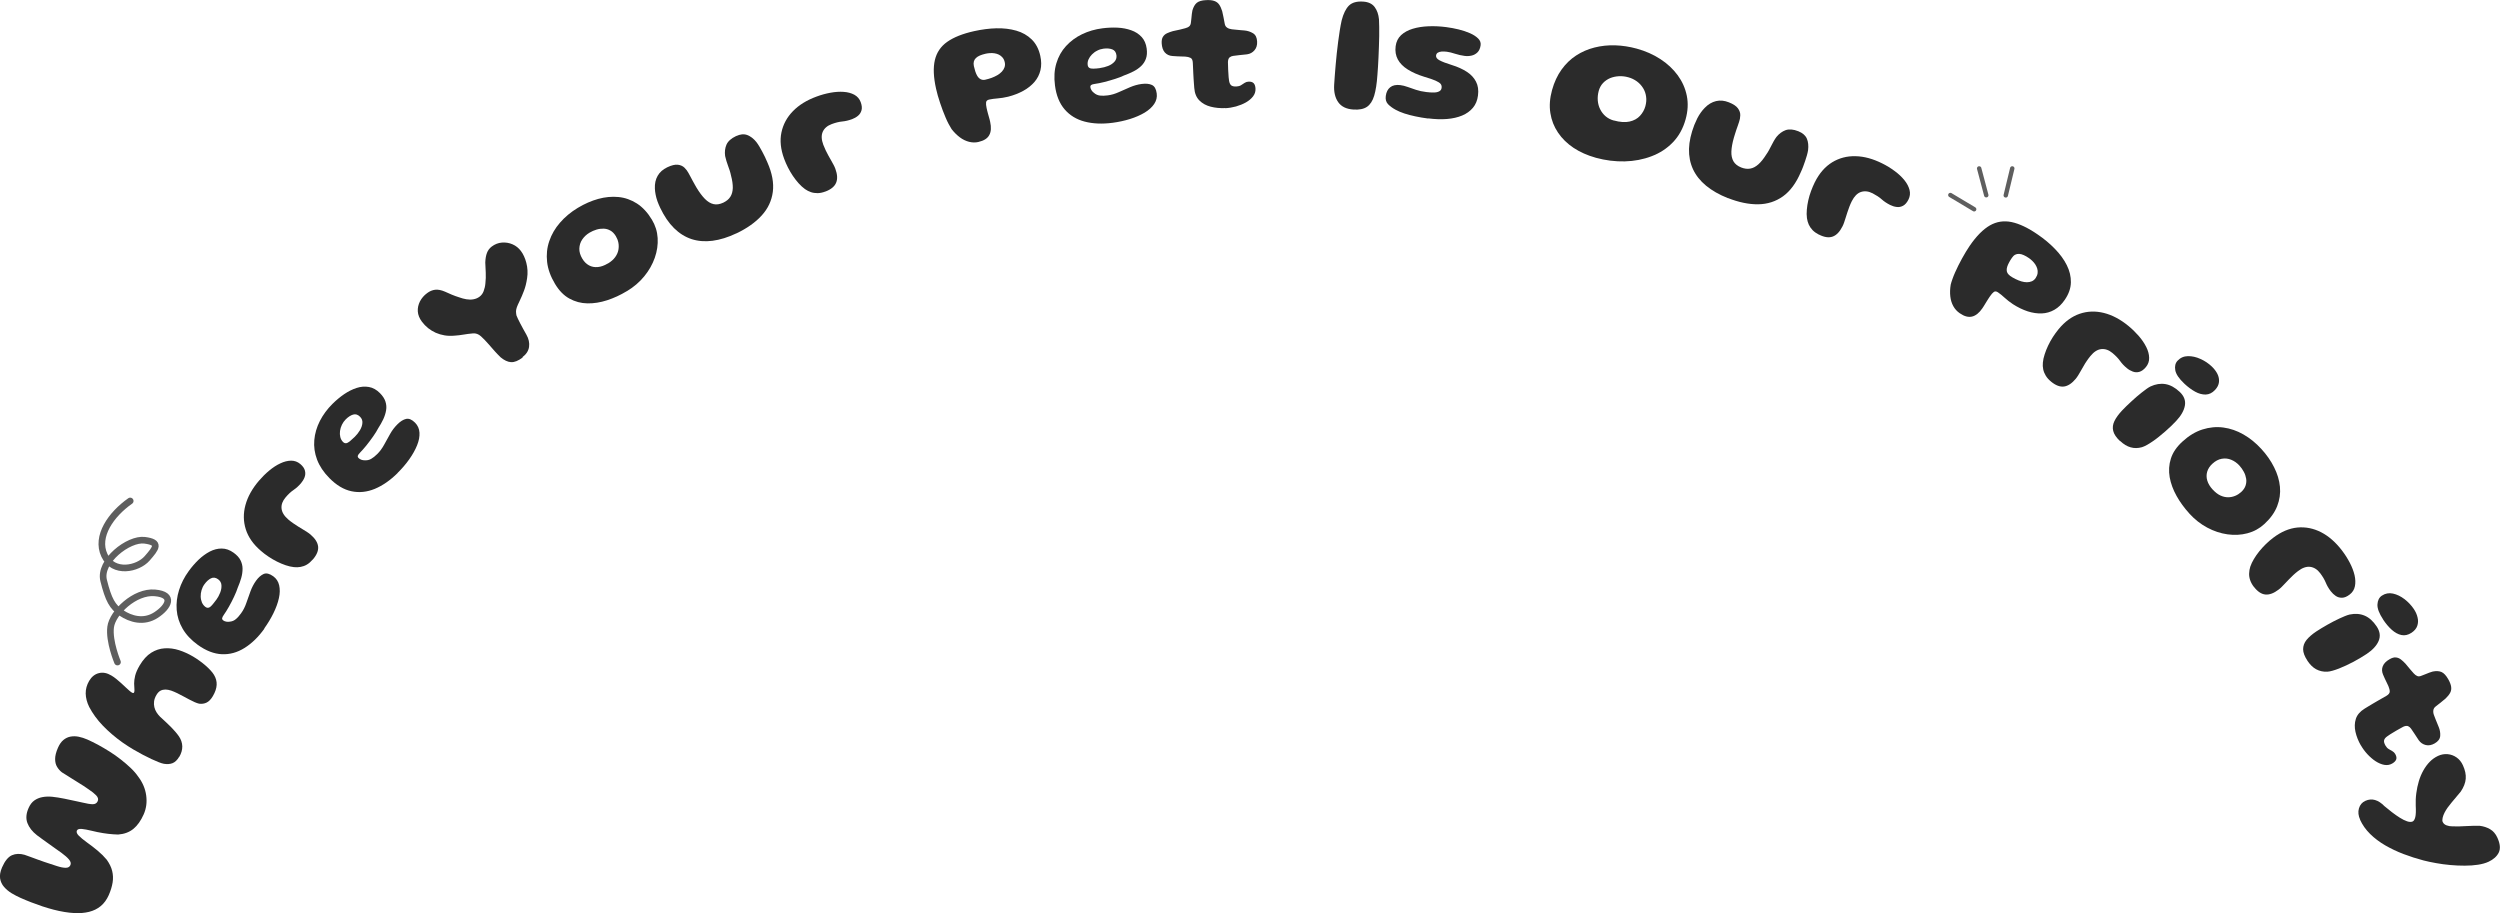 <svg width="1128" height="412" viewBox="0 0 1128 412" fill="none" xmlns="http://www.w3.org/2000/svg">
<g clip-path="url(#clip0_300_921)">
<path d="M49.073 403.873C48.163 405.905 46.966 407.572 45.457 408.823C43.947 410.073 42.178 410.933 40.175 411.428C38.171 411.923 35.985 412.105 33.591 411.975C32.186 411.923 30.677 411.74 29.09 411.48C27.503 411.219 25.863 410.881 24.172 410.438C22.481 409.995 20.79 409.5 19.072 408.927C17.355 408.354 15.69 407.728 14.024 407.103C12.359 406.452 10.772 405.8 9.263 405.123C7.909 404.524 6.582 403.82 5.255 403.039C3.928 402.231 2.81 401.293 1.847 400.199C0.884 399.105 0.286 397.828 0.051 396.395C-0.183 394.962 0.103 393.269 0.936 391.341C2.211 388.423 3.72 386.599 5.412 385.87C7.103 385.14 9.002 385.088 11.084 385.688C12.047 386.026 13.036 386.365 13.998 386.73C14.987 387.094 15.976 387.459 16.965 387.824C17.953 388.189 18.942 388.527 19.905 388.866C20.893 389.205 21.856 389.517 22.819 389.83C23.782 390.143 24.744 390.455 25.681 390.768C27.294 391.289 28.622 391.549 29.662 391.549C30.703 391.549 31.406 391.159 31.77 390.325C32.108 389.57 31.9 388.736 31.145 387.824C30.391 386.912 29.246 385.922 27.737 384.802C26.878 384.177 25.942 383.525 24.979 382.848C24.016 382.17 23.053 381.467 22.064 380.764C21.076 380.06 20.139 379.383 19.228 378.731C18.318 378.054 17.459 377.429 16.678 376.856C14.545 375.188 13.114 373.339 12.359 371.332C11.604 369.326 11.787 367.06 12.905 364.559C13.556 363.074 14.415 361.953 15.455 361.198C16.522 360.442 17.719 359.921 19.124 359.661C20.503 359.4 22.012 359.348 23.6 359.504C24.406 359.609 25.265 359.713 26.15 359.843C27.034 359.999 27.945 360.156 28.908 360.338C29.845 360.521 30.807 360.729 31.744 360.937C32.707 361.146 33.643 361.328 34.554 361.537C35.465 361.745 36.349 361.927 37.182 362.11C39.134 362.579 40.669 362.839 41.788 362.865C42.907 362.865 43.687 362.422 44.103 361.458C44.468 360.625 44.234 359.765 43.427 358.905C42.594 358.045 41.475 357.134 40.044 356.196C39.368 355.701 38.587 355.18 37.755 354.633C36.922 354.112 36.063 353.564 35.179 353.017C34.294 352.47 33.409 351.923 32.551 351.376C31.666 350.829 30.859 350.308 30.079 349.813C29.298 349.318 28.596 348.875 27.945 348.484C27.06 347.807 26.332 346.973 25.759 346.009C25.161 345.045 24.875 343.847 24.875 342.44C24.875 341.033 25.291 339.313 26.176 337.333C26.852 335.822 27.659 334.65 28.622 333.868C29.584 333.087 30.651 332.566 31.822 332.357C32.993 332.149 34.216 332.149 35.491 332.409C36.766 332.67 38.067 333.087 39.394 333.66C40.903 334.337 42.542 335.145 44.26 336.057C45.977 336.995 47.694 338.011 49.438 339.105C51.181 340.199 52.846 341.372 54.434 342.622C56.047 343.873 57.53 345.149 58.909 346.452C60.288 347.755 61.433 349.083 62.37 350.438C64.347 353.043 65.544 355.857 65.96 358.879C66.377 361.927 66.013 364.767 64.842 367.425C63.567 370.29 62.031 372.479 60.184 373.99C58.363 375.475 56.073 376.335 53.315 376.543C52.612 376.543 51.91 376.491 51.155 376.439C50.426 376.387 49.646 376.309 48.865 376.23C48.085 376.126 47.278 376.022 46.445 375.892C45.613 375.761 44.754 375.605 43.895 375.423C43.037 375.24 42.152 375.032 41.267 374.824C39.576 374.407 38.119 374.146 36.922 374.016C35.699 373.912 34.971 374.146 34.684 374.771C34.398 375.423 34.684 376.204 35.543 377.064C36.402 377.924 37.572 378.888 39.004 379.93C40.825 381.233 42.516 382.535 44.078 383.838C45.639 385.14 46.992 386.495 48.137 387.876C49.36 389.569 50.192 391.263 50.609 392.956C51.025 394.65 51.103 396.395 50.817 398.167C50.531 399.939 49.958 401.84 49.073 403.873Z" fill="#2B2B2B"/>
<path d="M80.87 341.422C79.985 342.933 78.97 343.897 77.851 344.34C76.733 344.783 75.406 344.861 73.948 344.626C73.324 344.522 72.543 344.262 71.606 343.897C70.67 343.532 69.577 343.063 68.354 342.49C67.131 341.917 65.83 341.266 64.425 340.536C63.046 339.807 61.589 338.999 60.08 338.113C58.44 337.149 56.827 336.081 55.214 334.961C53.601 333.814 52.065 332.616 50.608 331.365C49.151 330.115 47.746 328.812 46.445 327.458C45.144 326.103 43.973 324.722 42.932 323.289C41.892 321.856 41.007 320.423 40.252 318.99C39.237 316.932 38.717 314.9 38.665 312.92C38.639 310.94 39.159 309.038 40.226 307.214C41.345 305.339 42.802 304.166 44.598 303.723C46.419 303.254 48.319 303.619 50.296 304.818C51.025 305.234 51.727 305.755 52.482 306.355C53.21 306.954 53.939 307.553 54.615 308.178C55.292 308.804 55.942 309.403 56.567 310.002C57.191 310.601 57.764 311.096 58.258 311.539C58.753 311.982 59.169 312.295 59.481 312.477C59.975 312.764 60.288 312.764 60.47 312.477C60.652 312.164 60.73 311.643 60.652 310.966C60.574 310.289 60.548 309.429 60.522 308.413C60.522 307.397 60.652 306.198 60.99 304.844C61.329 303.489 62.005 301.952 63.02 300.232C64.555 297.653 66.272 295.751 68.198 294.527C70.123 293.328 72.127 292.651 74.287 292.521C76.42 292.39 78.58 292.651 80.766 293.354C82.951 294.058 85.059 295.022 87.141 296.246C88.103 296.819 89.066 297.445 90.029 298.148C90.992 298.851 91.902 299.555 92.735 300.284C93.594 301.014 94.322 301.743 94.999 302.473C95.675 303.202 96.196 303.88 96.56 304.505C97.418 305.938 97.835 307.423 97.757 309.012C97.679 310.601 97.106 312.269 96.039 314.092C95.181 315.551 94.244 316.515 93.203 317.01C92.189 317.505 91.07 317.662 89.847 317.505C89.274 317.375 88.598 317.141 87.869 316.828C87.141 316.489 86.334 316.098 85.475 315.656C84.617 315.187 83.732 314.718 82.795 314.223C81.859 313.728 80.922 313.233 79.985 312.764C79.022 312.295 78.085 311.904 77.201 311.591C76.29 311.305 75.457 311.122 74.651 311.122C73.844 311.122 73.116 311.279 72.413 311.643C71.737 312.008 71.112 312.659 70.592 313.545C70.019 314.509 69.655 315.473 69.525 316.411C69.395 317.349 69.447 318.235 69.655 319.095C69.863 319.954 70.201 320.736 70.67 321.465C71.138 322.195 71.659 322.82 72.231 323.393C73.246 324.331 74.156 325.165 74.963 325.92C75.796 326.676 76.524 327.379 77.175 328.057C77.825 328.734 78.45 329.411 79.048 330.089C79.647 330.766 80.193 331.47 80.74 332.251C81.702 333.658 82.197 335.169 82.249 336.758C82.275 338.348 81.806 339.937 80.844 341.578L80.87 341.422Z" fill="#2B2B2B"/>
<path d="M119.302 283.638C116.57 287.442 113.577 290.334 110.325 292.366C107.072 294.398 103.69 295.336 100.125 295.18C96.586 295.023 92.969 293.643 89.275 290.985C86.256 288.797 83.966 286.374 82.405 283.664C80.844 280.981 79.959 278.141 79.725 275.171C79.491 272.201 79.855 269.231 80.792 266.235C81.729 263.239 83.186 260.373 85.163 257.664C86.516 255.788 88 254.094 89.587 252.557C91.2 251.02 92.891 249.796 94.661 248.858C96.43 247.946 98.251 247.477 100.073 247.503C101.92 247.503 103.69 248.154 105.433 249.405C106.864 250.447 107.905 251.567 108.503 252.766C109.102 253.964 109.44 255.241 109.44 256.595C109.44 257.95 109.258 259.331 108.842 260.79C108.425 262.223 107.905 263.708 107.255 265.193C106.89 266.339 106.344 267.668 105.615 269.231C104.887 270.794 104.106 272.305 103.273 273.764C102.441 275.223 101.686 276.448 101.01 277.386C100.541 278.037 100.281 278.558 100.229 278.949C100.177 279.34 100.359 279.652 100.749 279.939C101.088 280.199 101.53 280.382 102.076 280.486C102.623 280.59 103.169 280.59 103.742 280.486C104.757 280.382 105.641 280.017 106.396 279.366C107.176 278.74 107.957 277.855 108.764 276.734C109.752 275.38 110.533 273.842 111.132 272.097C111.73 270.351 112.38 268.606 113.005 266.834C113.655 265.063 114.488 263.473 115.529 262.014C116.622 260.503 117.793 259.487 118.99 258.966C120.187 258.471 121.618 258.81 123.283 260.008C124.688 261.024 125.573 262.379 125.963 264.099C126.353 265.818 126.327 267.772 125.833 269.908C125.365 272.071 124.532 274.311 123.387 276.656C122.242 279.001 120.837 281.32 119.198 283.612L119.302 283.638ZM97.549 270.69C98.278 269.7 98.876 268.606 99.344 267.407C99.813 266.235 99.995 265.089 99.917 263.994C99.839 262.9 99.318 262.04 98.408 261.363C97.289 260.555 96.222 260.425 95.181 260.946C94.14 261.467 93.152 262.353 92.215 263.656C91.642 264.437 91.226 265.323 90.94 266.287C90.654 267.251 90.523 268.215 90.55 269.179C90.576 270.143 90.784 271.029 91.122 271.862C91.486 272.67 92.007 273.347 92.683 273.842C93.178 274.207 93.672 274.311 94.14 274.181C94.609 274.051 95.129 273.686 95.65 273.061C96.196 272.462 96.794 271.654 97.523 270.69H97.549Z" fill="#2B2B2B"/>
<path d="M141.161 252.4C140.302 253.39 139.418 254.172 138.507 254.719C137.596 255.266 136.634 255.605 135.645 255.787C134.656 255.969 133.641 255.995 132.626 255.891C131.43 255.761 130.181 255.474 128.88 255.031C127.579 254.588 126.278 254.041 124.977 253.39C123.676 252.739 122.427 252.009 121.178 251.176C119.929 250.342 118.784 249.482 117.717 248.544C114.282 245.6 112.018 242.37 110.9 238.826C109.781 235.283 109.729 231.636 110.743 227.884C111.758 224.133 113.788 220.485 116.806 216.942C118.263 215.249 119.799 213.712 121.464 212.331C123.129 210.95 124.794 209.856 126.486 209.074C128.177 208.266 129.79 207.876 131.351 207.85C132.913 207.85 134.266 208.345 135.489 209.361C136.66 210.351 137.362 211.367 137.596 212.409C137.857 213.425 137.778 214.441 137.414 215.379C137.05 216.317 136.503 217.203 135.827 218.01C134.786 219.235 133.667 220.251 132.47 221.058C131.273 221.866 130.076 222.986 128.88 224.393C127.5 226.008 126.876 227.676 127.032 229.395C127.188 231.115 128.203 232.782 130.076 234.397C130.779 234.997 131.534 235.57 132.288 236.091C133.043 236.612 133.771 237.107 134.5 237.55C135.228 237.993 135.931 238.436 136.634 238.853C137.336 239.269 137.961 239.66 138.559 240.051C139.158 240.442 139.678 240.806 140.12 241.197C142.176 242.969 143.321 244.767 143.529 246.564C143.737 248.388 142.956 250.342 141.187 252.4H141.161Z" fill="#2B2B2B"/>
<path d="M179.409 213.425C176.104 216.708 172.669 219.079 169.131 220.564C165.592 222.023 162.079 222.388 158.618 221.658C155.132 220.929 151.801 218.949 148.627 215.718C145.999 213.061 144.151 210.273 143.058 207.381C141.966 204.463 141.549 201.545 141.809 198.575C142.07 195.605 142.902 192.739 144.333 189.926C145.765 187.138 147.664 184.559 150.058 182.188C151.697 180.573 153.44 179.114 155.262 177.863C157.109 176.613 158.957 175.675 160.882 175.05C162.782 174.424 164.629 174.294 166.451 174.607C168.272 174.919 169.911 175.857 171.42 177.368C172.669 178.619 173.502 179.895 173.918 181.198C174.335 182.501 174.439 183.803 174.205 185.132C173.996 186.461 173.554 187.815 172.93 189.17C172.279 190.525 171.524 191.88 170.64 193.234C170.093 194.303 169.339 195.527 168.35 196.934C167.361 198.341 166.346 199.696 165.28 201.024C164.213 202.327 163.276 203.395 162.469 204.203C161.897 204.776 161.559 205.245 161.455 205.61C161.351 205.974 161.455 206.339 161.793 206.678C162.105 206.99 162.495 207.225 163.016 207.433C163.536 207.616 164.083 207.72 164.655 207.694C165.67 207.746 166.607 207.537 167.465 207.042C168.324 206.547 169.261 205.818 170.223 204.854C171.42 203.682 172.435 202.275 173.32 200.66C174.205 199.044 175.115 197.429 176.026 195.788C176.937 194.146 178.056 192.713 179.33 191.437C180.658 190.108 181.959 189.3 183.234 189.014C184.509 188.727 185.862 189.3 187.293 190.733C188.49 191.958 189.166 193.443 189.27 195.214C189.374 196.986 189.01 198.888 188.177 200.946C187.345 203.004 186.174 205.089 184.665 207.225C183.155 209.361 181.386 211.419 179.383 213.399L179.409 213.425ZM160.076 197.09C160.96 196.231 161.715 195.241 162.391 194.146C163.042 193.052 163.432 191.958 163.51 190.864C163.614 189.769 163.25 188.832 162.443 188.024C161.481 187.06 160.44 186.721 159.321 187.06C158.202 187.399 157.083 188.128 155.964 189.248C155.288 189.926 154.715 190.733 154.273 191.645C153.831 192.557 153.545 193.495 153.414 194.459C153.284 195.423 153.336 196.335 153.545 197.194C153.753 198.054 154.169 198.81 154.767 199.409C155.21 199.852 155.678 200.034 156.147 199.982C156.641 199.93 157.187 199.643 157.838 199.122C158.462 198.601 159.217 197.924 160.076 197.09Z" fill="#2B2B2B"/>
<path d="M235.871 161.268C233.842 162.805 232.072 163.508 230.563 163.404C229.054 163.3 227.519 162.57 225.906 161.242C225.541 160.877 225.151 160.486 224.709 160.043C224.292 159.6 223.85 159.157 223.408 158.662C222.965 158.167 222.497 157.646 222.029 157.099C221.56 156.552 221.092 156.005 220.623 155.484C219.348 154.025 218.152 152.774 217.033 151.758C215.914 150.742 214.691 150.299 213.39 150.43C211.881 150.56 210.45 150.742 209.097 150.977C207.743 151.211 206.416 151.368 205.089 151.446C203.502 151.602 201.993 151.55 200.588 151.316C199.183 151.081 197.856 150.69 196.607 150.143C195.384 149.596 194.239 148.893 193.172 148.059C192.131 147.225 191.195 146.235 190.362 145.141C189.243 143.63 188.619 142.093 188.515 140.53C188.41 138.966 188.749 137.455 189.477 135.996C190.232 134.564 191.299 133.287 192.73 132.245C193.875 131.385 195.072 130.89 196.321 130.734C197.57 130.577 199.079 130.864 200.77 131.594C201.733 132.036 202.774 132.479 203.84 132.948C204.907 133.391 206 133.782 207.067 134.121C208.212 134.537 209.357 134.85 210.45 135.033C211.568 135.215 212.635 135.241 213.65 135.033C214.665 134.85 215.576 134.459 216.382 133.86C217.215 133.235 217.839 132.401 218.23 131.333C218.62 130.291 218.906 129.118 219.01 127.842C219.192 126.253 219.244 124.611 219.166 122.918C219.062 121.224 219.01 119.739 218.958 118.463C219.01 116.743 219.27 115.284 219.713 114.112C220.155 112.94 220.884 111.976 221.898 111.22C223.304 110.178 224.813 109.579 226.478 109.449C228.143 109.318 229.73 109.579 231.24 110.23C232.749 110.881 234.024 111.898 235.039 113.252C235.559 113.93 236.027 114.737 236.444 115.649C236.86 116.561 237.224 117.551 237.484 118.619C237.771 119.687 237.927 120.808 238.005 121.98C238.083 123.152 238.005 124.351 237.823 125.575C237.511 127.686 237.042 129.561 236.444 131.125C235.845 132.714 235.169 134.329 234.362 135.996C233.842 137.065 233.451 137.924 233.217 138.576C232.983 139.253 232.853 139.852 232.827 140.399C232.827 140.946 232.879 141.572 233.009 142.275C233.165 142.666 233.373 143.161 233.66 143.786C233.946 144.412 234.284 145.115 234.7 145.87C235.117 146.652 235.559 147.46 236.027 148.346C236.522 149.231 237.016 150.117 237.511 151.003C238.577 152.879 238.968 154.728 238.707 156.526C238.447 158.324 237.432 159.861 235.741 161.137L235.871 161.268Z" fill="#2B2B2B"/>
<path d="M282.787 131.385C279.925 133.13 276.958 134.485 273.94 135.475C270.896 136.465 267.929 136.934 265.041 136.882C262.127 136.83 259.421 136.1 256.923 134.72C254.399 133.339 252.239 131.124 250.418 128.076C248.414 124.741 247.217 121.433 246.853 118.176C246.489 114.893 246.801 111.767 247.842 108.771C248.857 105.775 250.47 102.987 252.682 100.46C254.867 97.933 257.547 95.692 260.696 93.791C263.74 91.967 266.811 90.612 269.907 89.752C273.029 88.893 276.074 88.606 279.04 88.893C282.006 89.179 284.791 90.169 287.367 91.811C289.943 93.478 292.206 95.901 294.132 99.105C295.693 101.685 296.552 104.446 296.734 107.416C296.916 110.386 296.474 113.356 295.433 116.326C294.392 119.296 292.805 122.084 290.697 124.663C288.563 127.268 285.961 129.509 282.839 131.385H282.787ZM274.278 118.906C275.71 118.046 276.802 117.082 277.557 116.04C278.312 114.998 278.806 113.903 279.014 112.783C279.222 111.663 279.222 110.543 279.014 109.5C278.806 108.432 278.416 107.468 277.869 106.556C277.167 105.41 276.36 104.55 275.397 104.029C274.434 103.482 273.42 103.196 272.353 103.17C271.286 103.144 270.193 103.274 269.1 103.612C268.008 103.951 266.967 104.394 265.978 104.993C264.625 105.801 263.532 106.843 262.699 108.068C261.867 109.292 261.45 110.673 261.398 112.158C261.346 113.643 261.815 115.18 262.751 116.743C263.558 118.098 264.573 119.088 265.77 119.739C266.967 120.391 268.294 120.625 269.725 120.495C271.156 120.364 272.639 119.843 274.2 118.906H274.278Z" fill="#2B2B2B"/>
<path d="M332.329 105.253C328.504 107.076 324.887 108.197 321.479 108.64C318.07 109.082 314.921 108.822 312.033 107.884C309.119 106.92 306.491 105.279 304.123 102.934C301.755 100.589 299.674 97.541 297.878 93.763C297.41 92.773 296.994 91.783 296.629 90.793C296.291 89.803 296.005 88.813 295.823 87.849C295.64 86.885 295.51 85.974 295.484 85.088C295.38 82.873 295.797 80.945 296.733 79.33C297.67 77.689 299.101 76.412 301.079 75.474C303.004 74.562 304.617 74.172 305.866 74.328C307.115 74.484 308.13 74.953 308.885 75.709C309.639 76.464 310.238 77.272 310.68 78.132C310.992 78.679 311.305 79.278 311.617 79.851C311.903 80.45 312.215 81.023 312.528 81.571C312.84 82.144 313.152 82.691 313.438 83.212C313.724 83.733 314.011 84.228 314.271 84.671C315.546 86.781 316.795 88.449 318.044 89.725C319.293 91.002 320.594 91.783 321.947 92.096C323.3 92.409 324.757 92.174 326.344 91.445C327.749 90.767 328.816 89.907 329.519 88.813C330.221 87.745 330.586 86.39 330.638 84.801C330.664 83.212 330.403 81.336 329.831 79.2C329.675 78.418 329.467 77.663 329.233 76.933C328.998 76.204 328.738 75.474 328.478 74.771C328.218 74.067 327.984 73.338 327.749 72.608C327.515 71.879 327.333 71.15 327.177 70.394C326.917 68.518 327.125 66.825 327.775 65.288C328.452 63.751 329.857 62.474 332.043 61.432C333.942 60.546 335.633 60.364 337.117 60.911C338.6 61.458 339.979 62.5 341.254 64.063C341.722 64.688 342.191 65.366 342.633 66.121C343.075 66.851 343.492 67.606 343.908 68.388C344.324 69.169 344.741 69.977 345.131 70.785C345.521 71.592 345.911 72.452 346.25 73.286C348.409 78.158 349.216 82.587 348.696 86.573C348.175 90.559 346.51 94.128 343.674 97.228C340.864 100.329 337.065 103.012 332.329 105.279V105.253Z" fill="#2B2B2B"/>
<path d="M372.4 86.416C371.177 86.885 370.006 87.12 368.939 87.146C367.872 87.146 366.858 87.016 365.921 86.703C364.984 86.39 364.074 85.921 363.215 85.322C362.252 84.619 361.289 83.759 360.379 82.743C359.468 81.727 358.583 80.607 357.777 79.408C356.97 78.21 356.215 76.933 355.539 75.605C354.862 74.276 354.29 72.947 353.796 71.618C352.234 67.372 351.818 63.438 352.573 59.816C353.327 56.169 355.045 52.965 357.751 50.177C360.457 47.389 363.995 45.201 368.393 43.586C370.474 42.804 372.582 42.231 374.69 41.84C376.797 41.449 378.801 41.319 380.648 41.449C382.522 41.58 384.135 42.022 385.488 42.752C386.841 43.507 387.804 44.602 388.35 46.087C388.871 47.52 389.001 48.744 388.715 49.76C388.428 50.776 387.908 51.61 387.101 52.261C386.321 52.913 385.41 53.407 384.447 53.772C382.938 54.319 381.455 54.684 380.024 54.814C378.593 54.945 377.006 55.335 375.262 55.987C373.285 56.716 371.932 57.889 371.229 59.452C370.527 61.041 370.605 62.969 371.463 65.288C371.802 66.173 372.166 67.033 372.556 67.841C372.972 68.674 373.363 69.456 373.779 70.212C374.195 70.967 374.612 71.671 375.002 72.374C375.392 73.077 375.757 73.729 376.095 74.354C376.433 74.979 376.693 75.552 376.901 76.126C377.838 78.679 377.968 80.789 377.24 82.483C376.537 84.176 374.898 85.505 372.374 86.442L372.4 86.416Z" fill="#2B2B2B"/>
<path d="M441.589 64.038C440.132 64.377 438.675 64.351 437.244 63.986C435.813 63.621 434.434 62.97 433.107 61.98C431.78 60.99 430.531 59.766 429.36 58.255C428.943 57.603 428.501 56.848 428.033 55.962C427.564 55.076 427.122 54.138 426.68 53.096C426.237 52.08 425.795 50.986 425.379 49.865C424.962 48.745 424.572 47.625 424.182 46.479C423.791 45.332 423.453 44.212 423.141 43.144C422.829 42.05 422.568 41.034 422.36 40.07C421.189 34.859 421.007 30.534 421.814 27.095C422.62 23.682 424.468 20.921 427.408 18.863C430.348 16.804 434.382 15.189 439.56 14.043C442.994 13.287 446.325 12.844 449.577 12.766C452.83 12.688 455.822 13.053 458.554 13.834C461.286 14.616 463.602 15.945 465.502 17.794C467.401 19.644 468.702 22.119 469.379 25.193C469.899 27.538 469.925 29.674 469.457 31.654C468.988 33.635 468.104 35.38 466.777 36.943C465.45 38.48 463.784 39.835 461.755 40.955C459.725 42.076 457.409 42.987 454.833 43.639C453.168 44.03 451.607 44.29 450.176 44.394C448.745 44.499 447.47 44.681 446.325 44.916C445.466 45.098 444.998 45.541 444.92 46.192C444.842 46.843 444.92 47.703 445.154 48.745C445.232 49.084 445.31 49.475 445.414 49.892C445.518 50.308 445.622 50.751 445.752 51.194C445.882 51.637 446.013 52.106 446.143 52.575C446.273 53.044 446.403 53.487 446.507 53.878C446.611 54.294 446.689 54.659 446.767 54.998C447.314 57.473 447.183 59.453 446.351 60.964C445.544 62.475 443.905 63.491 441.511 64.038H441.589ZM444.581 35.953C445.544 35.745 446.507 35.458 447.444 35.12C448.38 34.781 449.239 34.364 450.046 33.895C450.826 33.426 451.503 32.905 452.049 32.306C452.596 31.707 453.012 31.055 453.246 30.352C453.48 29.648 453.532 28.919 453.35 28.111C453.168 27.252 452.83 26.522 452.362 25.975C451.893 25.428 451.347 24.985 450.722 24.672C450.098 24.36 449.421 24.151 448.719 24.047C448.016 23.943 447.314 23.917 446.611 23.969C445.908 24.021 445.31 24.099 444.738 24.23C443.749 24.464 442.864 24.724 442.136 25.037C441.407 25.35 440.783 25.741 440.34 26.183C439.872 26.626 439.56 27.147 439.403 27.747C439.247 28.346 439.247 29.023 439.403 29.805C439.612 30.691 439.82 31.498 440.054 32.228C440.288 32.957 440.574 33.556 440.861 34.103C441.147 34.625 441.485 35.041 441.875 35.354C442.266 35.667 442.656 35.875 443.098 35.979C443.541 36.084 444.035 36.084 444.555 35.979L444.581 35.953Z" fill="#2B2B2B"/>
<path d="M501.901 55.414C497.269 56.013 493.106 55.831 489.411 54.867C485.716 53.903 482.698 52.053 480.382 49.37C478.067 46.686 476.583 43.091 476.011 38.584C475.517 34.884 475.725 31.55 476.635 28.554C477.52 25.584 478.977 22.978 480.981 20.79C482.984 18.601 485.404 16.804 488.214 15.449C491.025 14.094 494.121 13.182 497.452 12.765C499.741 12.479 502.005 12.375 504.217 12.479C506.428 12.583 508.484 12.974 510.384 13.651C512.257 14.303 513.844 15.319 515.093 16.674C516.342 18.028 517.097 19.774 517.383 21.91C517.617 23.682 517.513 25.193 517.045 26.469C516.602 27.746 515.874 28.84 514.911 29.778C513.922 30.716 512.777 31.524 511.45 32.201C510.123 32.878 508.692 33.504 507.157 34.051C506.09 34.572 504.737 35.093 503.098 35.614C501.459 36.135 499.819 36.604 498.18 37.021C496.541 37.438 495.162 37.698 494.017 37.854C493.21 37.959 492.664 38.115 492.352 38.349C492.039 38.584 491.909 38.949 491.987 39.418C492.039 39.834 492.221 40.277 492.508 40.746C492.794 41.215 493.184 41.606 493.653 41.945C494.407 42.596 495.292 42.987 496.281 43.117C497.269 43.247 498.44 43.221 499.793 43.039C501.459 42.831 503.124 42.336 504.789 41.58C506.481 40.825 508.172 40.095 509.889 39.339C511.607 38.61 513.35 38.115 515.145 37.88C517.019 37.646 518.528 37.776 519.725 38.323C520.922 38.87 521.65 40.147 521.91 42.153C522.145 43.847 521.754 45.436 520.766 46.921C519.777 48.38 518.346 49.682 516.446 50.829C514.547 51.949 512.361 52.913 509.863 53.695C507.365 54.476 504.711 55.049 501.927 55.414H501.901ZM496.385 30.69C497.608 30.534 498.805 30.221 500.002 29.752C501.198 29.283 502.135 28.632 502.864 27.824C503.592 27.016 503.879 26.052 503.748 24.932C503.566 23.578 502.942 22.692 501.849 22.275C500.756 21.858 499.429 21.754 497.842 21.962C496.879 22.093 495.942 22.379 495.058 22.848C494.147 23.291 493.366 23.89 492.69 24.567C492.013 25.245 491.493 26 491.129 26.834C490.764 27.642 490.66 28.475 490.764 29.335C490.842 29.96 491.103 30.377 491.519 30.638C491.935 30.898 492.56 31.003 493.366 30.977C494.173 30.977 495.188 30.872 496.385 30.716V30.69Z" fill="#2B2B2B"/>
<path d="M552.797 48.77C550.508 48.874 548.348 48.666 546.292 48.145C544.237 47.624 542.519 46.686 541.166 45.331C539.813 43.976 539.033 42.101 538.851 39.678C538.799 39.052 538.747 38.375 538.694 37.646C538.642 36.916 538.59 36.161 538.538 35.379C538.486 34.597 538.434 33.816 538.408 33.008C538.382 32.2 538.33 31.393 538.304 30.611C538.278 29.83 538.226 29.048 538.2 28.345C538.148 27.172 537.81 26.417 537.159 26.104C536.535 25.791 535.702 25.583 534.713 25.531C534.167 25.505 533.595 25.479 532.944 25.479C532.32 25.479 531.669 25.453 531.019 25.401C530.368 25.375 529.666 25.323 528.989 25.27C527.584 25.166 526.465 24.645 525.58 23.681C524.722 22.717 524.253 21.31 524.149 19.487C524.097 18.236 524.279 17.246 524.748 16.569C525.19 15.865 525.815 15.344 526.621 14.98C527.428 14.615 528.286 14.302 529.223 14.042C530.394 13.807 531.435 13.573 532.346 13.364C533.256 13.156 534.089 12.947 534.791 12.739C535.546 12.531 536.145 12.27 536.587 11.879C537.029 11.514 537.289 10.889 537.367 9.977C537.446 9.352 537.498 8.727 537.576 8.102C537.628 7.476 537.68 6.877 537.758 6.278C537.836 5.679 537.914 5.158 538.018 4.689C538.486 3.099 539.163 1.953 540.022 1.25C540.906 0.546 542.311 0.129 544.237 0.051C545.772 -0.027 546.995 0.103 547.906 0.442C548.816 0.755 549.545 1.302 550.065 2.031C550.586 2.761 551.054 3.777 551.444 5.027C551.574 5.679 551.705 6.226 551.809 6.695C551.913 7.164 552.017 7.633 552.095 8.05C552.173 8.466 552.251 8.883 552.329 9.3C552.407 9.717 552.485 10.186 552.589 10.681C552.719 11.489 553.084 12.088 553.682 12.479C554.255 12.869 554.957 13.104 555.764 13.208C556.466 13.286 557.143 13.364 557.793 13.416C558.444 13.469 559.094 13.547 559.719 13.599C560.343 13.651 560.968 13.703 561.566 13.755C562.945 13.885 564.194 14.302 565.365 15.006C566.536 15.709 567.135 16.986 567.213 18.783C567.291 20.372 566.9 21.675 566.016 22.691C565.157 23.707 564.012 24.333 562.633 24.515C561.436 24.645 560.265 24.775 559.146 24.88C558.027 24.984 557.117 25.088 556.414 25.218C555.816 25.297 555.295 25.505 554.827 25.87C554.359 26.234 554.098 26.912 554.046 27.954C554.046 28.527 554.098 29.1 554.098 29.699C554.098 30.299 554.098 30.872 554.15 31.471C554.203 32.07 554.229 32.643 554.255 33.191C554.255 33.764 554.307 34.311 554.359 34.832C554.411 35.379 554.463 35.874 554.541 36.317C554.671 37.307 554.983 38.01 555.451 38.453C555.92 38.896 556.752 39.078 557.897 39.026C558.73 38.974 559.433 38.792 559.979 38.427C560.551 38.062 561.072 37.724 561.592 37.385C562.113 37.046 562.685 36.864 563.336 36.838C564.402 36.786 565.183 37.046 565.677 37.567C566.172 38.114 566.432 38.922 566.484 40.042C566.536 41.293 566.172 42.465 565.365 43.508C564.559 44.55 563.466 45.461 562.139 46.217C560.786 46.972 559.302 47.572 557.663 48.041C556.024 48.484 554.411 48.744 552.797 48.822V48.77Z" fill="#2B2B2B"/>
<path d="M610.616 49.423C607.468 49.214 605.178 48.094 603.773 46.062C602.368 44.03 601.77 41.398 601.978 38.142C602.056 36.917 602.16 35.536 602.264 34.025C602.368 32.514 602.498 30.925 602.654 29.258C602.81 27.59 602.967 25.871 603.149 24.099C603.331 22.328 603.539 20.582 603.773 18.837C603.981 17.091 604.242 15.398 604.502 13.756C604.762 12.115 605.048 10.604 605.36 9.197C606.141 6.149 607.234 3.934 608.639 2.527C610.07 1.121 612.23 0.521 615.118 0.73C617.46 0.886 619.177 1.72 620.27 3.205C621.363 4.69 621.987 6.54 622.195 8.728C622.247 9.692 622.274 10.838 622.3 12.141C622.326 13.444 622.3 14.877 622.3 16.388C622.274 17.925 622.221 19.488 622.169 21.051C622.117 22.64 622.065 24.203 621.987 25.741C621.909 27.278 621.831 28.737 621.753 30.117C621.675 31.498 621.597 32.723 621.493 33.765C621.233 37.673 620.738 40.825 620.036 43.17C619.333 45.515 618.24 47.208 616.783 48.198C615.326 49.188 613.271 49.605 610.642 49.423H610.616Z" fill="#2B2B2B"/>
<path d="M644.413 53.486C642.332 53.225 640.38 52.886 638.585 52.496C636.763 52.105 635.124 51.688 633.641 51.193C632.158 50.698 630.857 50.151 629.764 49.552C628.307 48.77 627.162 47.91 626.277 46.998C625.393 46.06 625.054 44.836 625.263 43.299C625.497 41.553 626.147 40.251 627.266 39.365C628.385 38.479 629.894 38.166 631.82 38.401C632.887 38.531 633.979 38.818 635.15 39.235C636.295 39.651 637.544 40.094 638.923 40.537C640.276 40.98 641.811 41.319 643.529 41.527C644.752 41.684 645.871 41.762 646.885 41.736C647.9 41.736 648.733 41.553 649.357 41.215C649.982 40.902 650.372 40.381 650.45 39.651C650.554 38.948 650.398 38.375 650.034 37.88C649.67 37.411 648.915 36.916 647.744 36.395C646.599 35.9 644.908 35.301 642.644 34.649C639.678 33.737 637.18 32.617 635.15 31.341C633.121 30.064 631.638 28.553 630.701 26.834C629.764 25.088 629.426 23.108 629.712 20.867C629.972 18.809 630.805 17.142 632.158 15.865C633.537 14.589 635.28 13.625 637.44 12.973C639.6 12.322 641.968 11.957 644.596 11.853C647.198 11.749 649.878 11.879 652.61 12.244C654.457 12.478 656.305 12.843 658.178 13.286C660.052 13.755 661.769 14.328 663.304 15.005C664.839 15.683 666.062 16.491 666.947 17.376C667.832 18.262 668.196 19.252 668.066 20.346C667.884 21.753 667.415 22.847 666.661 23.603C665.906 24.358 664.995 24.854 663.955 25.088C662.914 25.322 661.847 25.375 660.78 25.218C659.349 25.036 657.918 24.697 656.539 24.254C655.16 23.785 653.911 23.499 652.818 23.342C651.933 23.238 651.153 23.212 650.424 23.264C649.722 23.342 649.149 23.499 648.707 23.785C648.264 24.072 648.03 24.489 647.952 25.036C647.848 25.869 648.368 26.599 649.487 27.198C650.632 27.823 652.506 28.553 655.134 29.361C657.684 30.142 659.895 31.158 661.769 32.357C663.642 33.555 665.047 35.04 665.958 36.812C666.895 38.583 667.181 40.668 666.869 43.09C666.583 45.305 665.828 47.155 664.579 48.64C663.33 50.125 661.717 51.297 659.713 52.131C657.71 52.965 655.42 53.486 652.818 53.694C650.216 53.902 647.406 53.798 644.361 53.407L644.413 53.486Z" fill="#2B2B2B"/>
<path d="M719.953 71.151C716.232 70.109 712.927 68.65 710.013 66.722C707.125 64.794 704.783 62.501 702.988 59.844C701.192 57.187 700.021 54.243 699.527 51.012C699.006 47.782 699.267 44.316 700.281 40.643C701.27 37.074 702.701 33.999 704.575 31.394C706.448 28.789 708.634 26.679 711.158 25.037C713.682 23.396 716.44 22.198 719.432 21.442C722.425 20.686 725.547 20.348 728.773 20.452C732 20.556 735.226 21.051 738.479 21.937C742.434 23.031 745.999 24.594 749.147 26.653C752.296 28.685 754.898 31.134 756.979 33.947C759.035 36.761 760.414 39.861 761.09 43.222C761.767 46.583 761.585 50.126 760.544 53.852C759.399 57.968 757.5 61.407 754.82 64.195C752.14 66.982 748.913 69.093 745.166 70.5C741.419 71.933 737.386 72.714 733.067 72.818C728.747 72.922 724.402 72.375 720.005 71.177L719.953 71.151ZM728.123 54.347C730.933 55.128 733.327 55.285 735.278 54.842C737.23 54.399 738.791 53.539 739.962 52.263C741.133 50.986 741.94 49.553 742.382 47.964C742.798 46.427 742.928 44.968 742.72 43.587C742.538 42.206 742.096 40.93 741.367 39.757C740.639 38.585 739.728 37.569 738.583 36.735C737.438 35.901 736.137 35.25 734.654 34.859C733.249 34.468 731.844 34.312 730.439 34.39C729.034 34.468 727.707 34.755 726.484 35.25C725.261 35.771 724.194 36.501 723.283 37.465C722.373 38.428 721.748 39.601 721.358 40.956C720.941 42.467 720.811 43.926 720.915 45.359C721.045 46.791 721.384 48.094 722.008 49.319C722.607 50.517 723.413 51.585 724.454 52.471C725.495 53.357 726.718 53.982 728.097 54.373L728.123 54.347Z" fill="#2B2B2B"/>
<path d="M779.667 89.413C775.712 87.85 772.433 85.974 769.779 83.785C767.125 81.597 765.173 79.122 763.872 76.334C762.597 73.547 761.999 70.499 762.077 67.164C762.181 63.829 762.988 60.208 764.497 56.326C764.913 55.31 765.356 54.32 765.824 53.382C766.292 52.444 766.839 51.584 767.411 50.777C767.984 49.969 768.582 49.266 769.207 48.64C770.742 47.051 772.433 46.061 774.281 45.618C776.102 45.175 778.027 45.358 780.057 46.165C782.061 46.947 783.414 47.859 784.168 48.901C784.897 49.917 785.261 50.985 785.209 52.053C785.183 53.121 785.001 54.111 784.663 55.023C784.48 55.648 784.272 56.274 784.038 56.873C783.804 57.498 783.596 58.097 783.388 58.723C783.179 59.348 782.997 59.921 782.815 60.52C782.633 61.093 782.477 61.641 782.321 62.136C781.644 64.506 781.28 66.565 781.202 68.336C781.124 70.108 781.462 71.593 782.139 72.791C782.841 73.99 783.986 74.901 785.599 75.553C787.056 76.126 788.409 76.308 789.684 76.074C790.959 75.865 792.182 75.214 793.379 74.146C794.576 73.078 795.747 71.619 796.918 69.743C797.386 69.092 797.803 68.414 798.167 67.737C798.531 67.06 798.896 66.382 799.234 65.705C799.572 65.028 799.936 64.35 800.301 63.699C800.665 63.047 801.081 62.396 801.55 61.771C802.747 60.312 804.126 59.296 805.687 58.723C807.274 58.176 809.174 58.332 811.411 59.218C813.363 59.999 814.638 61.12 815.262 62.578C815.887 64.037 816.043 65.783 815.809 67.763C815.679 68.545 815.496 69.352 815.262 70.16C815.028 70.968 814.768 71.801 814.482 72.635C814.195 73.469 813.883 74.328 813.571 75.188C813.259 76.048 812.894 76.882 812.504 77.715C810.423 82.613 807.742 86.234 804.49 88.579C801.211 90.924 797.464 92.123 793.275 92.175C789.086 92.227 784.532 91.289 779.641 89.361L779.667 89.413Z" fill="#2B2B2B"/>
<path d="M820.756 105.905C819.585 105.305 818.622 104.628 817.868 103.872C817.139 103.117 816.541 102.257 816.124 101.345C815.708 100.433 815.448 99.443 815.292 98.427C815.135 97.229 815.109 95.952 815.24 94.598C815.344 93.217 815.578 91.836 815.89 90.429C816.202 89.022 816.619 87.615 817.139 86.209C817.659 84.802 818.232 83.473 818.856 82.197C820.886 78.158 823.488 75.188 826.662 73.234C829.837 71.306 833.35 70.368 837.227 70.473C841.104 70.551 845.137 71.671 849.3 73.755C851.303 74.745 853.151 75.892 854.868 77.168C856.612 78.445 858.043 79.8 859.24 81.259C860.411 82.718 861.191 84.177 861.581 85.688C861.972 87.199 861.79 88.658 861.087 90.064C860.411 91.419 859.578 92.357 858.641 92.852C857.704 93.347 856.742 93.529 855.701 93.373C854.686 93.243 853.723 92.93 852.787 92.461C851.356 91.732 850.081 90.898 849.014 89.934C847.947 88.97 846.568 88.084 844.929 87.225C843.029 86.261 841.286 86.078 839.646 86.625C838.007 87.173 836.654 88.579 835.535 90.768C835.119 91.602 834.729 92.461 834.416 93.321C834.078 94.181 833.792 95.014 833.532 95.822C833.272 96.63 833.011 97.437 832.777 98.193C832.543 98.948 832.309 99.678 832.075 100.355C831.84 101.033 831.606 101.606 831.32 102.153C830.097 104.576 828.64 106.113 826.923 106.738C825.205 107.364 823.124 107.077 820.73 105.852L820.756 105.905Z" fill="#2B2B2B"/>
<path d="M884.243 141.338C882.994 140.478 882.031 139.41 881.329 138.133C880.626 136.857 880.158 135.372 879.976 133.73C879.794 132.089 879.846 130.317 880.158 128.442C880.34 127.686 880.6 126.852 880.939 125.914C881.277 124.977 881.641 124.013 882.11 122.97C882.552 121.928 883.046 120.886 883.593 119.818C884.139 118.75 884.685 117.682 885.258 116.64C885.83 115.597 886.403 114.581 887.001 113.617C887.574 112.654 888.146 111.768 888.719 110.934C891.737 106.531 894.781 103.457 897.826 101.711C900.87 99.966 904.149 99.471 907.635 100.2C911.122 100.93 915.077 102.806 919.448 105.828C922.363 107.808 924.939 109.97 927.202 112.315C929.466 114.634 931.262 117.083 932.537 119.636C933.812 122.189 934.436 124.768 934.384 127.425C934.332 130.083 933.395 132.714 931.6 135.32C930.247 137.3 928.686 138.785 926.942 139.775C925.173 140.791 923.273 141.338 921.244 141.416C919.214 141.494 917.107 141.181 914.895 140.478C912.683 139.748 910.471 138.68 908.234 137.247C906.803 136.283 905.554 135.32 904.513 134.356C903.446 133.366 902.457 132.558 901.494 131.907C900.766 131.412 900.141 131.359 899.621 131.724C899.101 132.115 898.528 132.74 897.93 133.626C897.722 133.913 897.513 134.225 897.279 134.59C897.045 134.955 896.785 135.32 896.551 135.736C896.317 136.153 896.056 136.544 895.796 136.961C895.536 137.378 895.302 137.768 895.094 138.107C894.859 138.446 894.651 138.785 894.469 139.071C893.038 141.155 891.503 142.406 889.838 142.823C888.172 143.24 886.325 142.771 884.295 141.364L884.243 141.338ZM906.803 124.377C907.609 124.95 908.468 125.445 909.379 125.888C910.263 126.331 911.174 126.696 912.033 126.957C912.917 127.217 913.75 127.347 914.557 127.347C915.363 127.347 916.118 127.191 916.794 126.904C917.471 126.592 918.043 126.123 918.486 125.445C918.98 124.716 919.266 123.987 919.37 123.257C919.474 122.528 919.396 121.824 919.188 121.147C918.98 120.469 918.668 119.844 918.278 119.245C917.861 118.646 917.419 118.125 916.925 117.656C916.43 117.187 915.936 116.77 915.467 116.457C914.635 115.884 913.828 115.415 913.1 115.102C912.371 114.764 911.668 114.581 911.018 114.555C910.367 114.529 909.795 114.634 909.249 114.92C908.702 115.207 908.208 115.676 907.765 116.353C907.245 117.109 906.803 117.812 906.464 118.489C906.1 119.167 905.84 119.766 905.658 120.339C905.476 120.912 905.398 121.459 905.424 121.928C905.424 122.423 905.58 122.866 905.814 123.257C906.048 123.648 906.386 124.013 906.829 124.325L906.803 124.377Z" fill="#2B2B2B"/>
<path d="M925.382 172.131C924.368 171.298 923.587 170.412 923.041 169.5C922.494 168.588 922.104 167.65 921.896 166.66C921.687 165.67 921.635 164.654 921.74 163.638C921.844 162.44 922.104 161.189 922.546 159.886C922.962 158.584 923.483 157.255 924.107 155.952C924.732 154.65 925.434 153.347 926.241 152.097C927.048 150.846 927.906 149.674 928.791 148.579C931.653 145.088 934.854 142.77 938.366 141.571C941.879 140.373 945.522 140.269 949.295 141.207C953.042 142.144 956.737 144.098 960.353 147.068C962.071 148.475 963.632 150.012 965.037 151.628C966.442 153.243 967.561 154.91 968.394 156.578C969.226 158.245 969.669 159.86 969.695 161.424C969.747 162.987 969.252 164.368 968.264 165.592C967.301 166.764 966.286 167.494 965.271 167.78C964.257 168.067 963.268 168.015 962.305 167.65C961.342 167.285 960.458 166.79 959.651 166.113C958.402 165.097 957.361 163.977 956.528 162.804C955.696 161.632 954.551 160.46 953.12 159.261C951.481 157.906 949.815 157.333 948.098 157.516C946.381 157.698 944.741 158.74 943.18 160.668C942.582 161.398 942.035 162.127 941.515 162.909C940.994 163.664 940.526 164.42 940.11 165.175C939.667 165.905 939.251 166.634 938.861 167.338C938.471 168.041 938.08 168.692 937.716 169.292C937.352 169.891 936.961 170.412 936.597 170.881C934.88 172.965 933.11 174.137 931.289 174.398C929.468 174.632 927.516 173.903 925.434 172.183L925.382 172.131Z" fill="#2B2B2B"/>
<path d="M956.553 199.018C954.862 197.429 953.847 195.918 953.483 194.433C953.119 192.974 953.301 191.489 954.029 189.978C954.758 188.493 955.903 186.904 957.49 185.21C958.062 184.611 958.687 183.96 959.416 183.256C960.144 182.579 960.873 181.875 961.627 181.172C962.382 180.469 963.162 179.765 963.943 179.088C964.724 178.41 965.504 177.759 966.285 177.16C967.039 176.561 967.768 176.014 968.445 175.519C969.121 175.024 969.746 174.659 970.292 174.372C972.582 173.304 974.845 172.939 977.031 173.304C979.217 173.669 981.377 174.841 983.484 176.821C985.436 178.671 986.216 180.703 985.826 182.97C985.436 185.236 984.109 187.581 981.845 189.978C981.194 190.681 980.44 191.437 979.607 192.245C978.775 193.052 977.89 193.86 976.953 194.667C976.016 195.475 975.08 196.257 974.117 197.038C973.154 197.82 972.217 198.523 971.281 199.149C970.344 199.774 969.485 200.347 968.653 200.79C967.82 201.259 967.092 201.571 966.441 201.78C964.646 202.275 962.954 202.301 961.341 201.832C959.728 201.389 958.141 200.425 956.605 198.966L956.553 199.018ZM985.592 173.122C983.146 170.829 981.767 168.771 981.481 166.999C981.168 165.228 981.533 163.795 982.521 162.753C983.796 161.398 985.358 160.721 987.205 160.695C989.052 160.668 990.952 161.085 992.877 161.971C994.803 162.831 996.494 163.977 997.951 165.358C999.044 166.4 999.903 167.52 1000.5 168.719C1001.1 169.917 1001.33 171.168 1001.2 172.392C1001.07 173.643 1000.48 174.841 999.382 175.988C998.16 177.29 996.754 177.968 995.219 178.02C993.658 178.046 992.071 177.629 990.432 176.717C988.792 175.805 987.179 174.607 985.618 173.148L985.592 173.122Z" fill="#2B2B2B"/>
<path d="M987.83 231.687C985.566 229.212 983.641 226.581 982.08 223.793C980.519 221.006 979.478 218.192 978.957 215.326C978.463 212.46 978.619 209.647 979.504 206.911C980.362 204.176 982.106 201.622 984.734 199.226C987.596 196.594 990.614 194.771 993.737 193.781C996.859 192.791 1000.01 192.478 1003.16 192.895C1006.3 193.312 1009.32 194.354 1012.24 196.021C1015.15 197.688 1017.86 199.877 1020.33 202.586C1022.72 205.192 1024.65 207.953 1026.08 210.845C1027.54 213.737 1028.42 216.655 1028.71 219.625C1028.99 222.595 1028.58 225.513 1027.46 228.379C1026.34 231.245 1024.41 233.928 1021.66 236.455C1019.44 238.487 1016.89 239.868 1014.01 240.624C1011.14 241.379 1008.15 241.535 1005.03 241.093C1001.93 240.65 998.889 239.66 995.922 238.07C992.956 236.481 990.25 234.371 987.804 231.687H987.83ZM998.394 220.902C999.513 222.126 1000.66 223.012 1001.83 223.559C1003 224.106 1004.17 224.367 1005.32 224.367C1006.46 224.367 1007.53 224.132 1008.54 223.715C1009.53 223.298 1010.42 222.725 1011.2 222.022C1012.19 221.11 1012.86 220.146 1013.2 219.104C1013.54 218.062 1013.64 217.02 1013.46 215.952C1013.28 214.883 1012.94 213.841 1012.39 212.851C1011.85 211.835 1011.2 210.923 1010.42 210.064C1009.35 208.891 1008.13 208.031 1006.75 207.458C1005.37 206.885 1003.96 206.729 1002.48 206.989C1001 207.25 999.591 207.979 998.238 209.23C997.067 210.298 996.287 211.496 995.896 212.799C995.506 214.102 995.506 215.457 995.922 216.837C996.339 218.218 997.145 219.573 998.368 220.902H998.394Z" fill="#2B2B2B"/>
<path d="M1016.94 264.8C1016.14 263.758 1015.59 262.716 1015.25 261.7C1014.91 260.684 1014.76 259.668 1014.81 258.678C1014.84 257.688 1015.02 256.672 1015.33 255.682C1015.72 254.536 1016.27 253.389 1016.97 252.217C1017.67 251.044 1018.48 249.872 1019.39 248.752C1020.3 247.632 1021.29 246.537 1022.36 245.495C1023.42 244.453 1024.52 243.515 1025.66 242.655C1029.25 239.92 1032.89 238.383 1036.59 238.018C1040.28 237.679 1043.85 238.383 1047.31 240.154C1050.74 241.926 1053.89 244.688 1056.73 248.413C1058.08 250.185 1059.25 252.034 1060.24 253.936C1061.23 255.838 1061.96 257.714 1062.38 259.538C1062.79 261.361 1062.84 263.029 1062.53 264.54C1062.22 266.051 1061.44 267.301 1060.16 268.265C1058.94 269.203 1057.82 269.672 1056.76 269.698C1055.69 269.724 1054.75 269.464 1053.89 268.891C1053.03 268.317 1052.31 267.614 1051.66 266.78C1050.67 265.504 1049.91 264.175 1049.37 262.846C1048.82 261.518 1047.99 260.111 1046.87 258.626C1045.59 256.932 1044.08 255.994 1042.37 255.76C1040.65 255.552 1038.8 256.177 1036.85 257.688C1036.1 258.261 1035.39 258.86 1034.72 259.486C1034.04 260.111 1033.41 260.736 1032.82 261.361C1032.22 261.987 1031.65 262.586 1031.1 263.159C1030.55 263.758 1030.03 264.279 1029.54 264.774C1029.04 265.269 1028.55 265.712 1028.08 266.051C1025.92 267.692 1023.94 268.422 1022.12 268.239C1020.3 268.057 1018.56 266.885 1016.92 264.722L1016.94 264.8Z" fill="#2B2B2B"/>
<path d="M1041.12 298.122C1039.84 296.195 1039.19 294.475 1039.17 292.964C1039.17 291.453 1039.66 290.046 1040.7 288.743C1041.74 287.467 1043.23 286.164 1045.15 284.888C1045.86 284.419 1046.61 283.95 1047.47 283.429C1048.33 282.934 1049.21 282.413 1050.1 281.892C1050.98 281.37 1051.89 280.875 1052.83 280.407C1053.74 279.938 1054.65 279.469 1055.53 279.078C1056.42 278.661 1057.25 278.296 1058.03 277.984C1058.81 277.671 1059.49 277.436 1060.11 277.28C1062.61 276.759 1064.88 276.915 1066.91 277.775C1068.96 278.635 1070.78 280.276 1072.37 282.673C1073.85 284.914 1074.14 287.102 1073.23 289.212C1072.32 291.323 1070.5 293.303 1067.74 295.126C1066.93 295.673 1066.02 296.221 1065.03 296.82C1064.02 297.419 1062.98 298.018 1061.91 298.591C1060.82 299.165 1059.72 299.712 1058.61 300.233C1057.49 300.754 1056.42 301.223 1055.35 301.64C1054.31 302.056 1053.32 302.369 1052.41 302.63C1051.5 302.89 1050.72 303.046 1050.02 303.073C1048.17 303.151 1046.51 302.76 1045.02 301.952C1043.54 301.145 1042.24 299.842 1041.07 298.07L1041.12 298.122ZM1075.31 279.573C1073.46 276.785 1072.58 274.466 1072.71 272.669C1072.81 270.871 1073.49 269.569 1074.69 268.761C1076.22 267.745 1077.91 267.432 1079.71 267.823C1081.53 268.214 1083.25 269.074 1084.94 270.35C1086.6 271.653 1088.01 273.138 1089.13 274.805C1089.96 276.056 1090.53 277.332 1090.82 278.661C1091.13 279.964 1091.08 281.214 1090.66 282.413C1090.25 283.611 1089.39 284.627 1088.06 285.513C1086.55 286.503 1085.04 286.842 1083.53 286.529C1082.02 286.216 1080.57 285.409 1079.16 284.158C1077.76 282.908 1076.48 281.37 1075.28 279.573H1075.31Z" fill="#2B2B2B"/>
<path d="M1065.21 336.317C1064.07 334.337 1063.26 332.305 1062.79 330.22C1062.32 328.136 1062.38 326.182 1062.95 324.384C1063.52 322.561 1064.85 321.024 1066.9 319.747C1067.42 319.408 1068 319.07 1068.65 318.679C1069.27 318.288 1069.92 317.897 1070.6 317.507C1071.28 317.116 1071.95 316.699 1072.65 316.308C1073.36 315.917 1074.03 315.5 1074.74 315.11C1075.44 314.719 1076.09 314.328 1076.71 313.989C1077.73 313.39 1078.25 312.739 1078.25 312.035C1078.25 311.332 1078.04 310.524 1077.65 309.586C1077.42 309.091 1077.18 308.57 1076.9 307.997C1076.61 307.424 1076.35 306.851 1076.06 306.252C1075.8 305.652 1075.52 305.027 1075.23 304.376C1074.68 303.073 1074.63 301.823 1075.1 300.624C1075.57 299.4 1076.58 298.358 1078.17 297.446C1079.26 296.821 1080.23 296.534 1081.03 296.638C1081.84 296.716 1082.62 297.029 1083.32 297.576C1084.03 298.123 1084.7 298.748 1085.35 299.452C1086.11 300.39 1086.78 301.197 1087.41 301.927C1088.01 302.63 1088.58 303.282 1089.07 303.829C1089.59 304.402 1090.11 304.793 1090.66 305.027C1091.21 305.262 1091.88 305.21 1092.69 304.845C1093.29 304.636 1093.86 304.402 1094.43 304.167C1095.01 303.933 1095.58 303.698 1096.12 303.49C1096.67 303.282 1097.19 303.125 1097.66 302.995C1099.27 302.682 1100.6 302.761 1101.64 303.23C1102.68 303.698 1103.67 304.767 1104.63 306.434C1105.39 307.763 1105.83 308.909 1105.96 309.873C1106.09 310.837 1105.96 311.723 1105.54 312.53C1105.13 313.338 1104.45 314.198 1103.51 315.11C1103.02 315.526 1102.58 315.891 1102.19 316.204C1101.8 316.516 1101.46 316.803 1101.12 317.09C1100.78 317.376 1100.44 317.637 1100.11 317.871C1099.77 318.132 1099.4 318.418 1099.01 318.731C1098.36 319.226 1098 319.825 1097.92 320.529C1097.84 321.232 1097.92 321.962 1098.23 322.717C1098.49 323.368 1098.73 324.02 1098.96 324.619C1099.19 325.218 1099.43 325.817 1099.69 326.417C1099.92 327.016 1100.16 327.589 1100.39 328.136C1100.91 329.413 1101.12 330.741 1101.02 332.07C1100.91 333.425 1100.08 334.545 1098.52 335.431C1097.14 336.212 1095.81 336.473 1094.51 336.16C1093.21 335.848 1092.14 335.118 1091.34 333.998C1090.66 332.982 1090.04 332.018 1089.41 331.054C1088.81 330.09 1088.29 329.334 1087.88 328.787C1087.54 328.292 1087.1 327.928 1086.58 327.667C1086.05 327.407 1085.3 327.485 1084.36 327.902C1083.87 328.188 1083.37 328.449 1082.85 328.735C1082.33 328.996 1081.81 329.282 1081.32 329.595C1080.82 329.908 1080.33 330.194 1079.84 330.481C1079.34 330.767 1078.87 331.054 1078.43 331.341C1077.99 331.627 1077.57 331.914 1077.21 332.174C1076.38 332.747 1075.88 333.321 1075.72 333.946C1075.54 334.571 1075.75 335.379 1076.32 336.395C1076.74 337.124 1077.23 337.645 1077.81 337.984C1078.38 338.323 1078.93 338.635 1079.47 338.948C1079.99 339.235 1080.43 339.678 1080.75 340.251C1081.27 341.189 1081.42 341.996 1081.16 342.674C1080.9 343.351 1080.3 343.976 1079.34 344.523C1078.25 345.149 1077.05 345.331 1075.75 345.097C1074.45 344.862 1073.15 344.289 1071.85 343.455C1070.55 342.595 1069.35 341.553 1068.18 340.303C1067.03 339.052 1066.05 337.724 1065.26 336.343L1065.21 336.317Z" fill="#2B2B2B"/>
<path d="M1064.93 369.925C1064.07 368.075 1063.88 366.33 1064.35 364.74C1064.82 363.151 1065.78 362.005 1067.22 361.353C1068.7 360.676 1070.18 360.546 1071.61 360.963C1073.07 361.38 1074.48 362.317 1075.88 363.75C1076.87 364.584 1077.99 365.47 1079.18 366.408C1080.38 367.346 1081.58 368.179 1082.78 368.935C1083.97 369.69 1085.07 370.238 1086.08 370.576C1087.09 370.915 1087.93 370.941 1088.58 370.654C1089.12 370.42 1089.51 369.742 1089.78 368.674C1090.04 367.606 1090.11 365.887 1089.98 363.516C1089.91 361.614 1089.98 359.738 1090.24 357.862C1090.48 355.987 1090.87 354.189 1091.39 352.443C1091.91 350.698 1092.59 349.109 1093.42 347.624C1094.25 346.139 1095.21 344.836 1096.31 343.716C1097.4 342.595 1098.65 341.71 1100.05 341.058C1101.46 340.407 1102.92 340.146 1104.37 340.277C1105.83 340.407 1107.18 340.902 1108.41 341.762C1109.63 342.621 1110.59 343.794 1111.27 345.305C1112.26 347.467 1112.7 349.499 1112.54 351.375C1112.39 353.251 1111.63 355.179 1110.3 357.159C1108.8 358.983 1107.39 360.65 1106.09 362.187C1104.79 363.724 1103.75 365.183 1103.02 366.59C1102.6 367.398 1102.29 368.205 1102.11 369.013C1101.93 369.821 1101.95 370.446 1102.16 370.889C1102.47 371.566 1103.05 372.087 1103.9 372.4C1104.74 372.713 1105.62 372.869 1106.51 372.843C1108.33 372.921 1110.36 372.895 1112.62 372.739C1114.88 372.608 1116.99 372.556 1118.89 372.608C1120.56 372.817 1122.09 373.312 1123.5 374.119C1124.9 374.927 1126 376.178 1126.8 377.923C1128.08 380.711 1128.28 382.951 1127.43 384.697C1126.57 386.416 1125.03 387.797 1122.85 388.813C1121.52 389.438 1119.91 389.881 1118.06 390.168C1116.21 390.455 1114.21 390.585 1112.07 390.585C1109.94 390.585 1107.75 390.507 1105.57 390.298C1103.38 390.09 1101.22 389.829 1099.17 389.438C1097.11 389.074 1095.24 388.683 1093.52 388.24C1090.45 387.432 1087.46 386.468 1084.49 385.348C1081.55 384.228 1078.77 382.899 1076.19 381.414C1073.62 379.903 1071.35 378.21 1069.4 376.282C1067.45 374.354 1065.94 372.218 1064.85 369.847L1064.93 369.925Z" fill="#2B2B2B"/>
<path d="M58.748 226.033C50.214 232.02 43.077 241.954 47.102 250.555C51.127 259.156 62.227 256.701 66.37 251.959C70.513 247.217 72.481 244.711 65.261 243.77C58.04 242.828 44.594 253.202 46.765 261.927C48.936 270.651 50.728 273.821 54.781 276.554C58.834 279.286 64.824 281.161 70.439 277.488C76.055 273.815 78.968 268.319 69.896 267.504C60.825 266.689 50.767 276.402 49.923 282.899C49.08 289.395 53.014 298.721 53.014 298.721" stroke="#5E5E5E" stroke-width="3" stroke-linecap="round" stroke-linejoin="round"/>
<path d="M880 88L890.729 94.414" stroke="#5E5E5E" stroke-width="2" stroke-linecap="round" stroke-linejoin="round"/>
<path d="M893 76L894.602 82.041L896.203 88.082" stroke="#5E5E5E" stroke-width="2" stroke-linecap="round" stroke-linejoin="round"/>
<path d="M907.93 76L904.998 88.151" stroke="#5E5E5E" stroke-width="2" stroke-linecap="round" stroke-linejoin="round"/>
</g>
<defs>
<clipPath id="clip0_300_921">
<rect width="1128" height="412" fill="white"/>
</clipPath>
</defs>
</svg>
